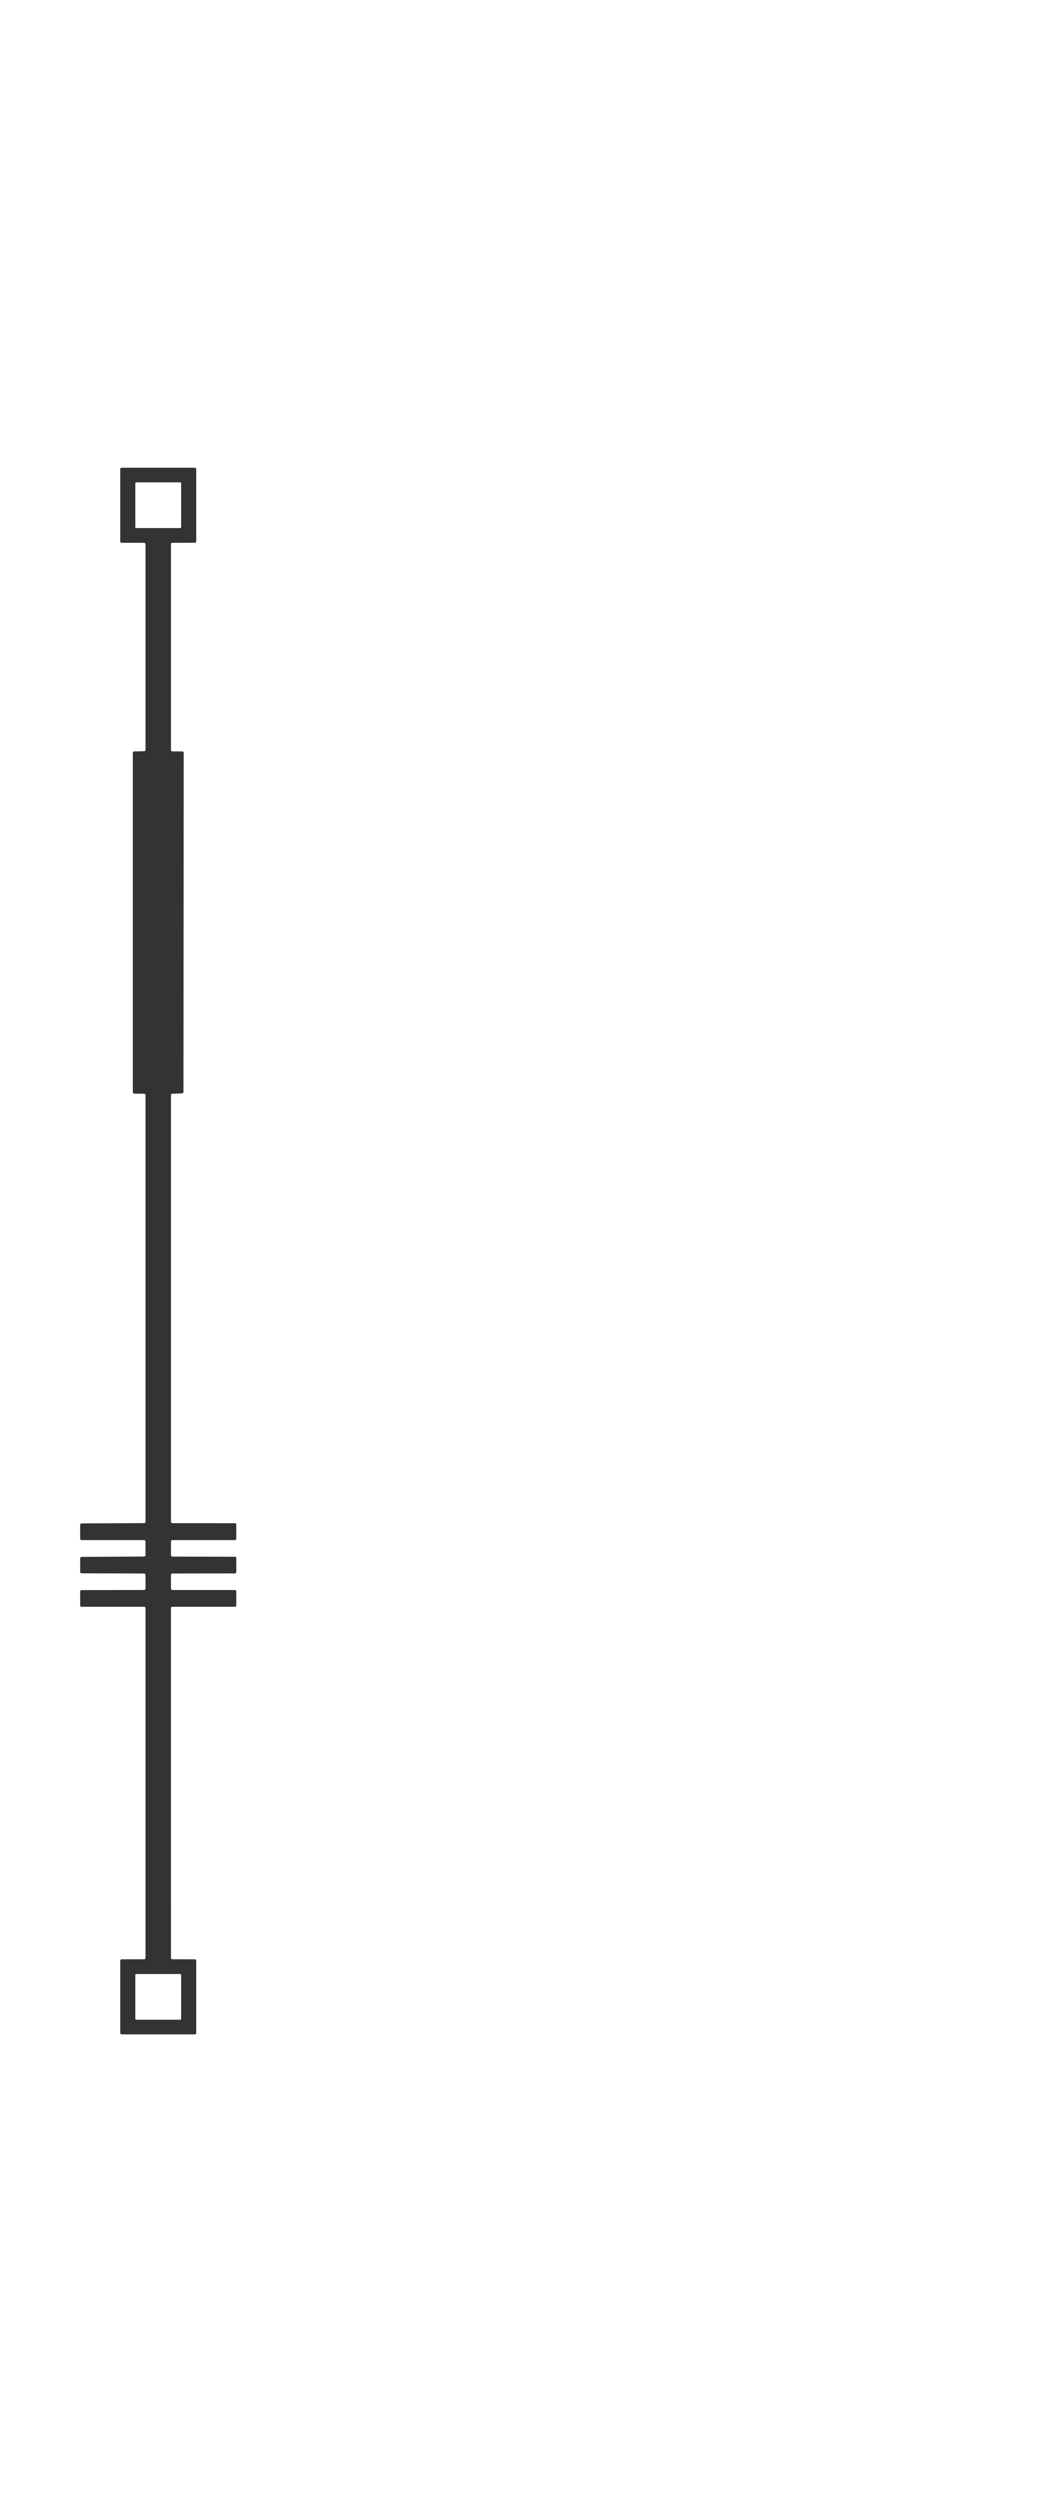 <svg xmlns="http://www.w3.org/2000/svg" viewBox="0 0 500 1200"><path fill="#333" d="M82.12 525.68v204.75a.69.69 0 0 0 .69.69l29.99.01a.69.69 0 0 1 .69.69l.01 6.74a.69.69 0 0 1-.69.69h-30a.69.69 0 0 0-.69.69l.01 6.54a.69.69 0 0 0 .69.69l29.99.06a.69.69 0 0 1 .69.69v6.63a.69.69 0 0 1-.69.69l-30.01.04a.69.69 0 0 0-.69.69l.02 6.55a.69.69 0 0 0 .69.69h29.99a.69.69 0 0 1 .69.69v6.66a.69.69 0 0 1-.69.69H82.8a.69.69 0 0 0-.69.69l.01 167.82a.69.69 0 0 0 .69.69l10.75.02a.69.69 0 0 1 .69.69v34.65a.69.69 0 0 1-.69.69H58.44a.69.69 0 0 1-.69-.69v-34.65a.69.69 0 0 1 .69-.69l10.76-.02a.69.69 0 0 0 .69-.69V771.94a.69.69 0 0 0-.69-.69H39.19a.69.69 0 0 1-.69-.69v-6.62a.69.69 0 0 1 .69-.69l30.04-.06a.69.69 0 0 0 .68-.69l-.04-6.54a.69.69 0 0 0-.69-.68l-29.99-.08a.69.69 0 0 1-.69-.69l.01-6.51a.69.69 0 0 1 .69-.69l29.99-.18a.69.69 0 0 0 .69-.69v-6.5a.69.69 0 0 0-.69-.69h-30a.69.69 0 0 1-.69-.69v-6.63a.69.69 0 0 1 .69-.69l30.01-.14a.69.69 0 0 0 .69-.69V525.67a.69.69 0 0 0-.69-.69l-4.71-.03a.69.69 0 0 1-.69-.69V361.37a.69.69 0 0 1 .68-.69l4.73-.09a.69.69 0 0 0 .68-.69v-98.66a.69.69 0 0 0-.69-.69l-10.76-.02a.69.69 0 0 1-.69-.69v-34.65a.69.69 0 0 1 .69-.69h35.12a.69.69 0 0 1 .69.69v34.65a.69.69 0 0 1-.69.69l-10.75.02a.69.69 0 0 0-.69.69V360a.69.69 0 0 0 .69.69l4.73-.01a.69.69 0 0 1 .69.69l-.11 162.77a.69.69 0 0 1-.67.69l-4.66.16a.69.69 0 0 0-.67.69ZM87 231.95a.41.41 0 0 0-.41-.41H65.41a.41.41 0 0 0-.41.41v21.1a.41.41 0 0 0 .41.41h21.18a.41.41 0 0 0 .41-.41v-21.1Zm0 716.02a.43.43 0 0 0-.43-.43H65.43a.43.43 0 0 0-.43.43v21.06a.43.43 0 0 0 .43.43h21.14a.43.43 0 0 0 .43-.43v-21.06Z"/></svg>